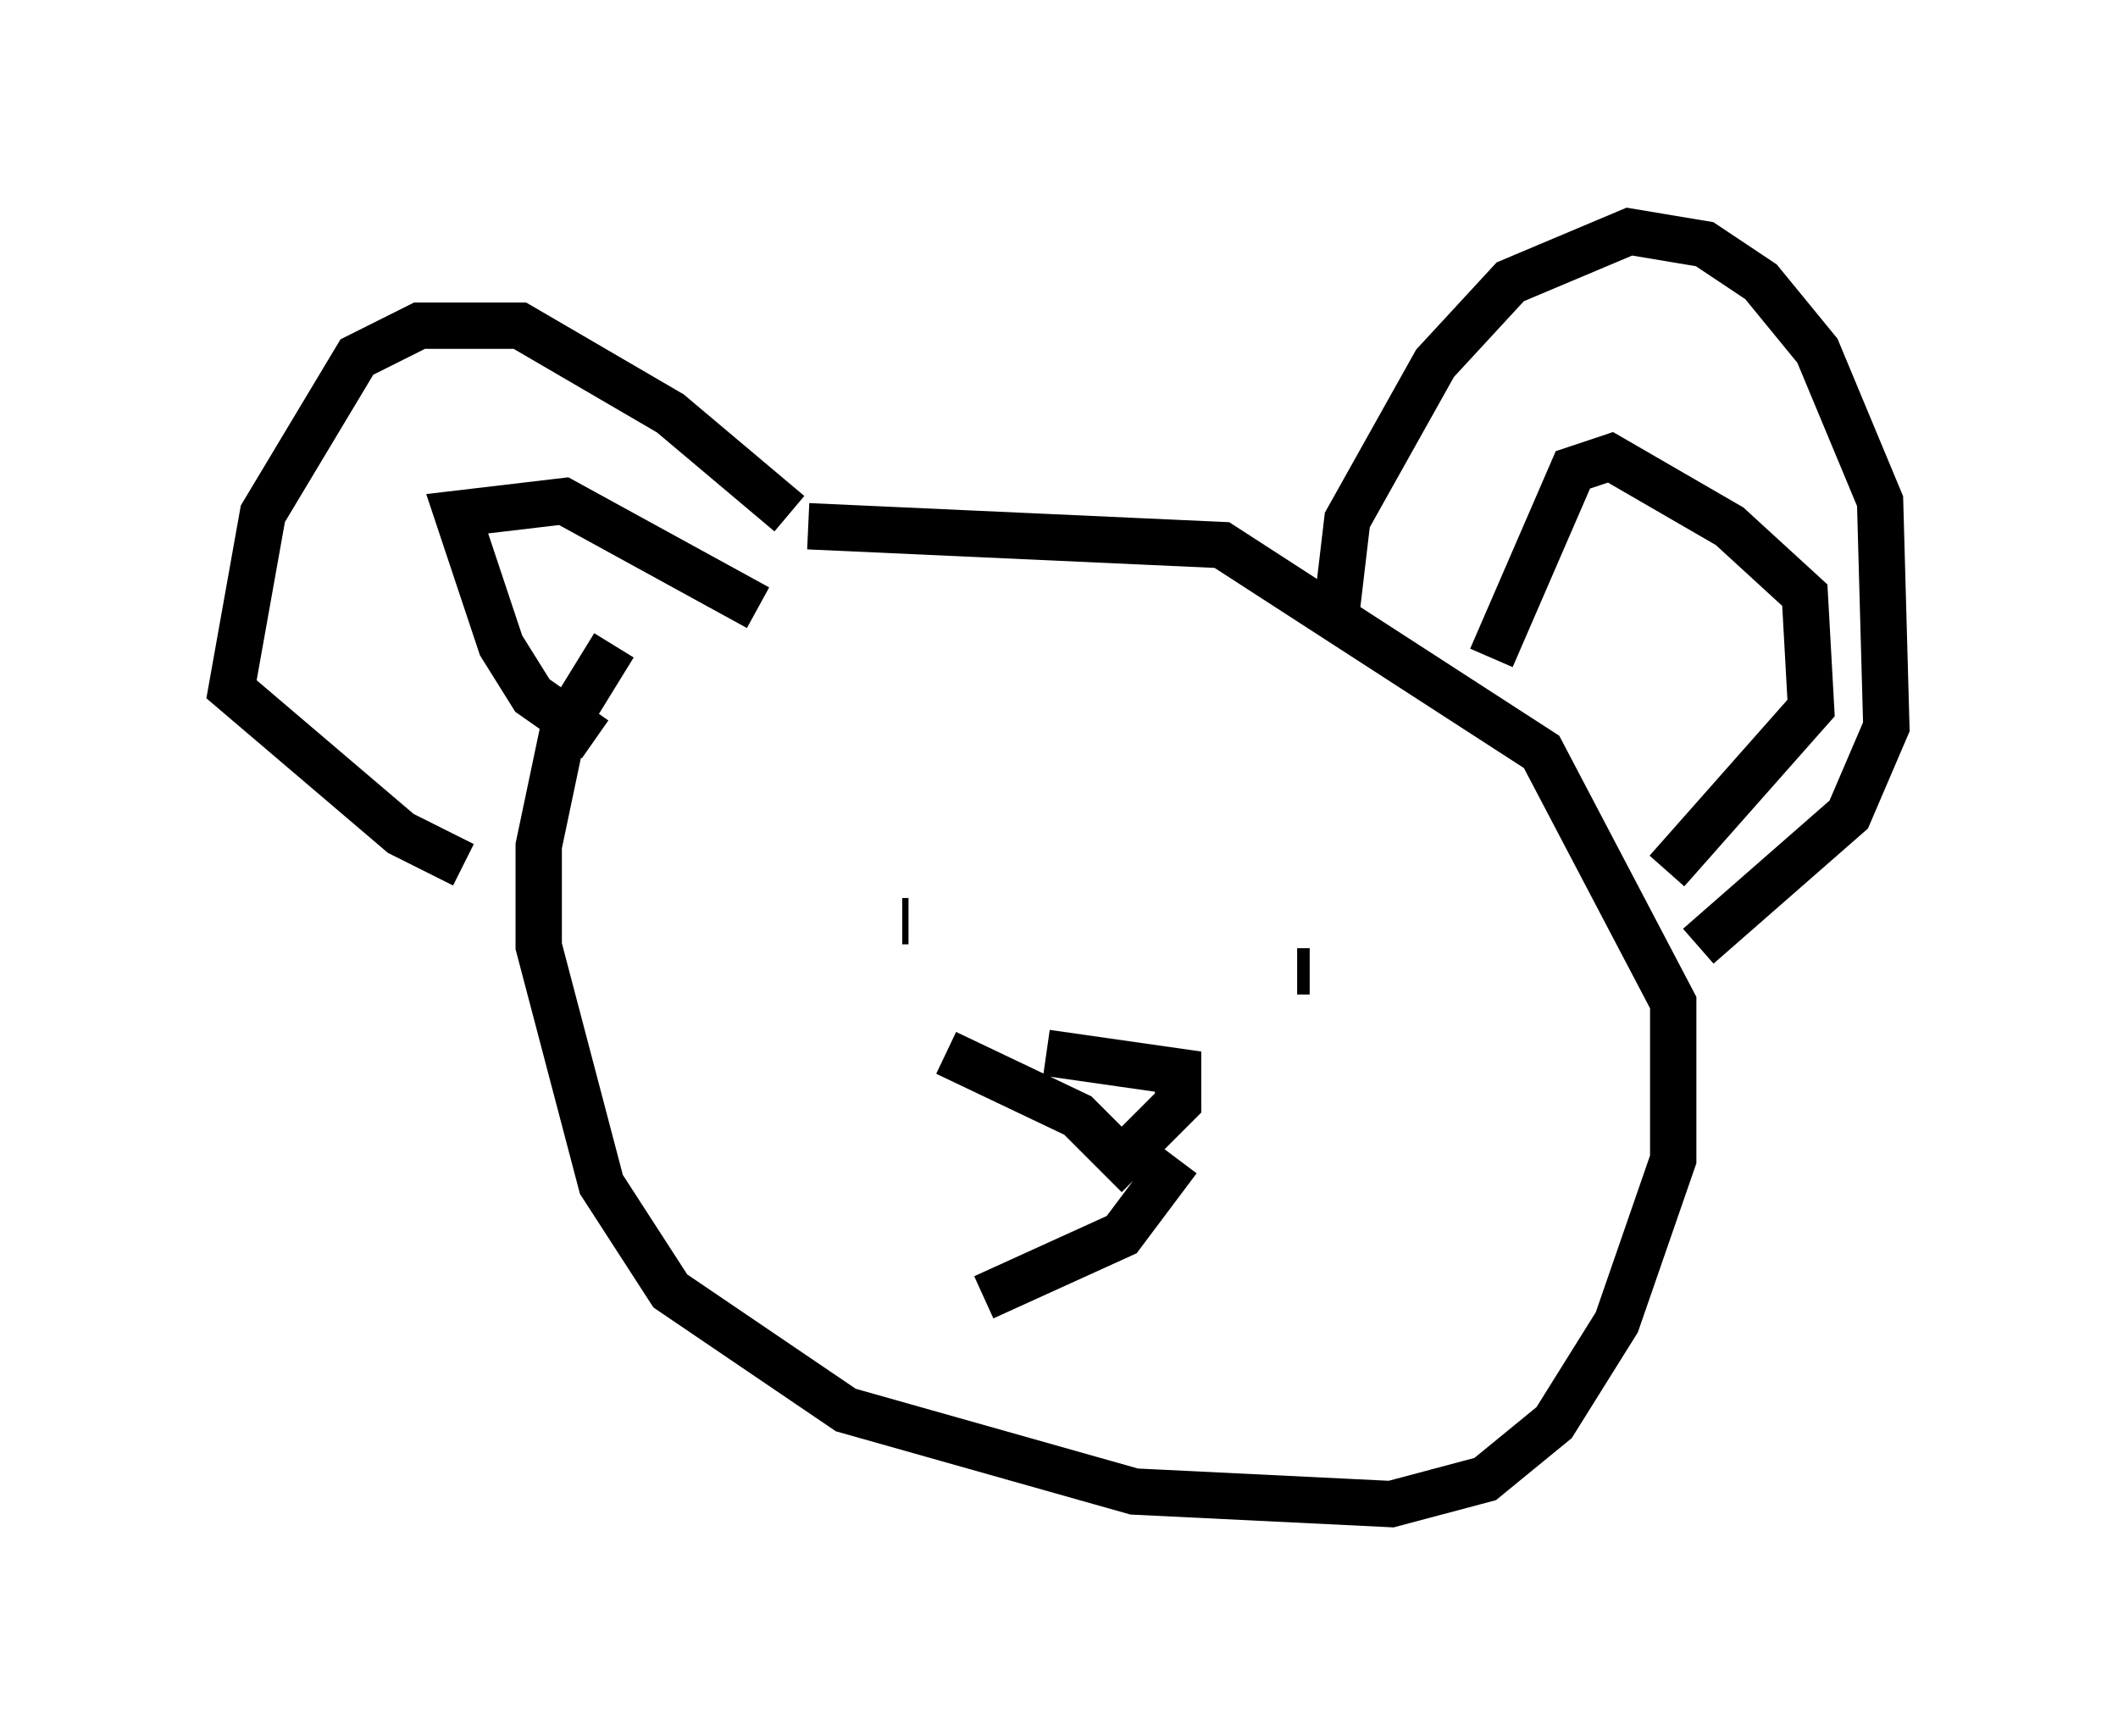 <?xml version="1.0" encoding="utf-8" ?>
<svg baseProfile="full" height="37.469" version="1.1" width="45.724" xmlns="http://www.w3.org/2000/svg" xmlns:ev="http://www.w3.org/2001/xml-events" xmlns:xlink="http://www.w3.org/1999/xlink"><defs /><rect fill="white" height="37.469" width="45.724" x="0" y="0" /><path d="M16.231, 12.172 m-2.977, 1.759 l-1.083, 1.759 -0.541, 2.571 l0.0, 2.165 1.353, 5.142 l1.488, 2.3 3.789, 2.571 l6.225, 1.759 5.548, 0.271 l2.03, -0.541 1.488, -1.218 l1.353, -2.165 1.218, -3.518 l0.0, -3.383 -2.842, -5.413 l-6.901, -4.465 -8.931, -0.406 m11.367, 2.165 l0.271, -2.3 1.894, -3.383 l1.624, -1.759 2.571, -1.083 l1.624, 0.271 1.218, 0.812 l1.218, 1.488 1.353, 3.248 l0.135, 4.871 -0.812, 1.894 l-3.248, 2.842 m-19.621, -9.337 l-2.571, -2.165 -3.248, -1.894 l-2.165, 0.0 -1.353, 0.677 l-2.03, 3.383 -0.677, 3.789 l3.654, 3.112 1.353, 0.677 m2.842, -2.706 l-1.353, -0.947 -0.677, -1.083 l-0.947, -2.842 2.3, -0.271 l4.195, 2.3 m15.832, 1.083 l1.759, -4.059 0.812, -0.271 l2.571, 1.488 1.624, 1.488 l0.135, 2.436 -3.112, 3.518 m-16.373, 1.083 l-0.135, 0.0 m8.525, 1.083 l0.271, 0.0 m-5.683, 1.759 l2.842, 0.406 0.0, 0.677 l-1.218, 1.218 -0.947, -0.947 l-2.842, -1.353 m5.007, 2.3 l-1.218, 1.624 -2.977, 1.353 " fill="none" stroke="black" stroke-width="1" /></svg>